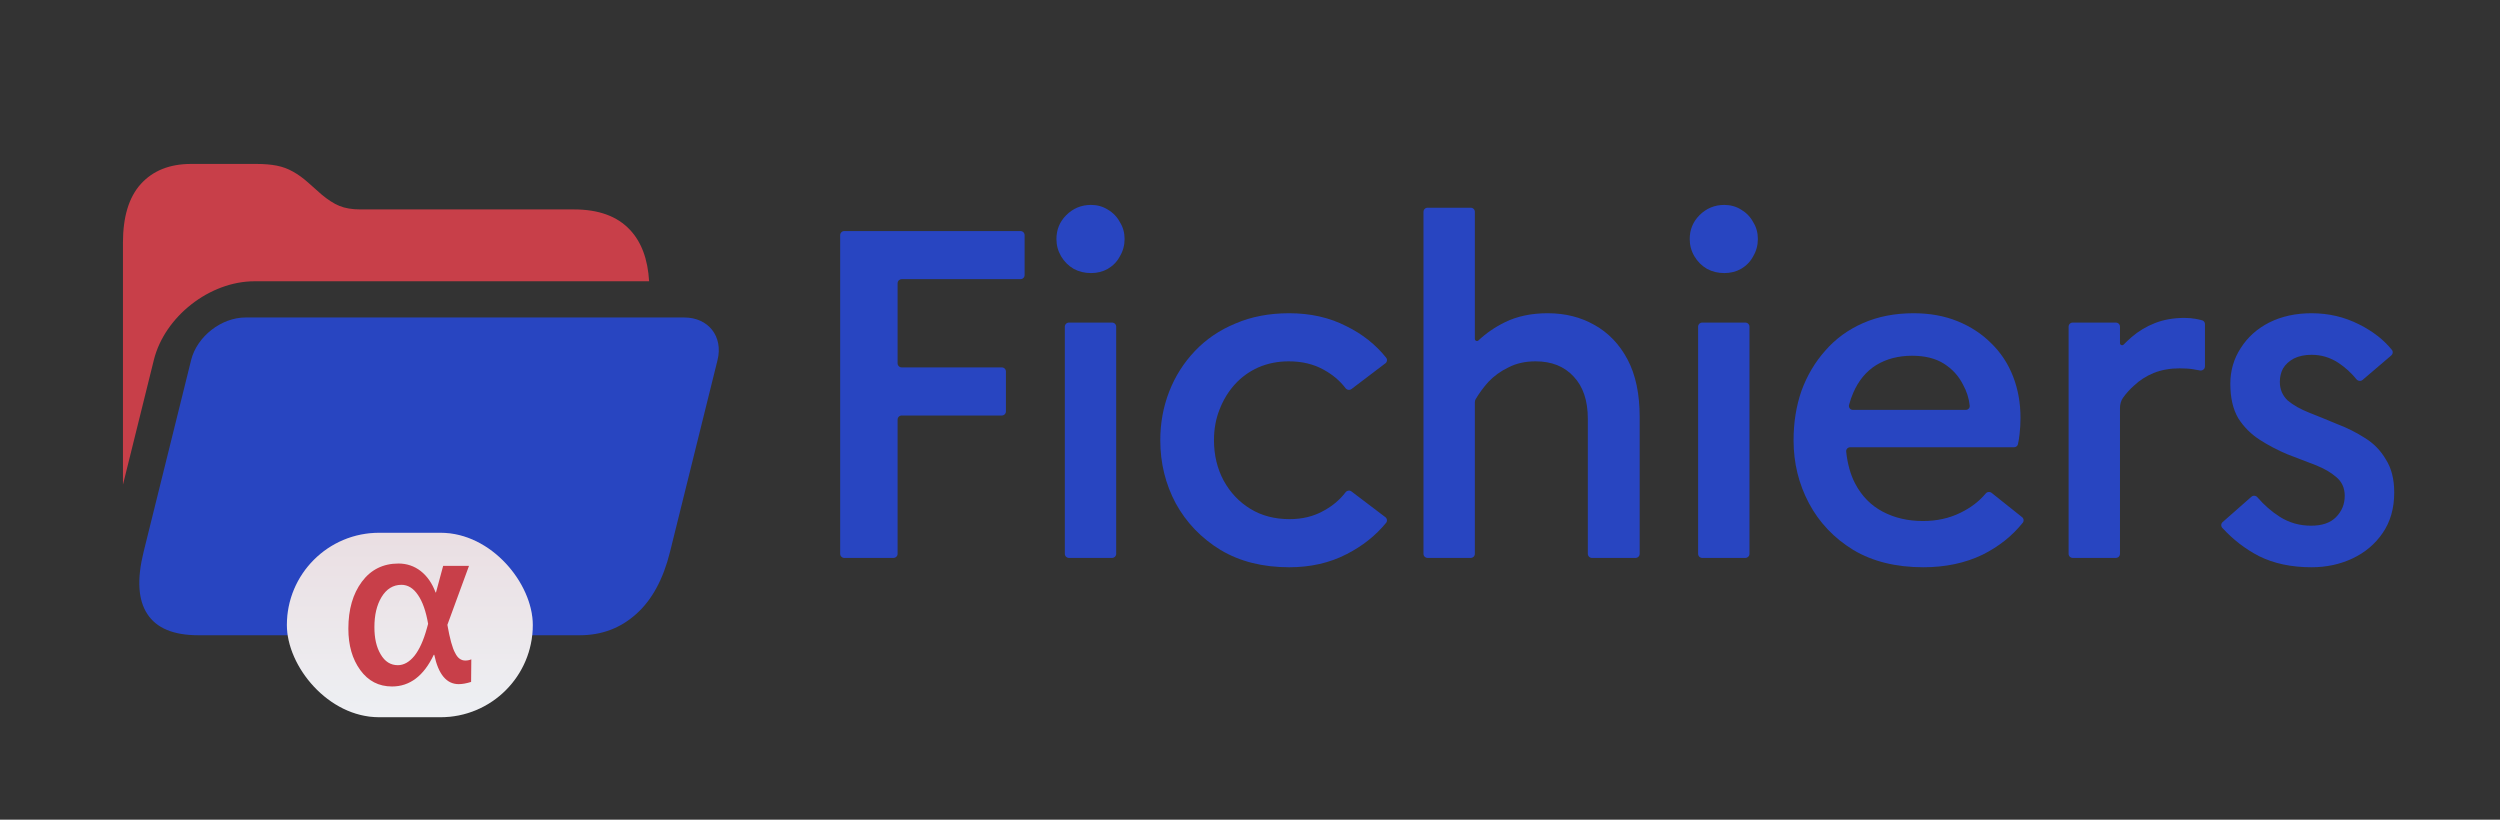 <svg width="122" height="40" viewBox="0 0 122 40" fill="none" xmlns="http://www.w3.org/2000/svg">
<rect x="0" y="0" width="122" height="40" fill="#333333" stroke="none"/>
<path d="M31.677 13.726H12.42C10.232 13.726 8.033 15.447 7.507 17.57L6 23.654V11.849C6 10.578 6.291 9.621 6.874 8.977C7.465 8.326 8.283 8 9.329 8H12.501C12.889 8 13.225 8.028 13.509 8.084C13.793 8.141 14.055 8.237 14.294 8.374C14.533 8.503 14.783 8.684 15.045 8.917L15.684 9.484C15.998 9.749 16.293 9.938 16.569 10.051C16.846 10.164 17.186 10.22 17.589 10.22H28.012C29.215 10.22 30.127 10.554 30.747 11.221C31.303 11.813 31.613 12.648 31.677 13.726Z" fill="#C83F49"/>
<path d="M9.677 31C8.466 31 7.637 30.654 7.188 29.961C6.737 29.276 6.678 28.266 7.008 26.93L9.327 17.57C9.611 16.423 10.8 15.493 11.983 15.493H33.39C34.572 15.493 35.3 16.423 35.016 17.57L32.697 26.93C32.366 28.266 31.817 29.276 31.05 29.961C30.28 30.654 29.361 31 28.293 31H9.677Z" fill="#2845C1"/>
<rect x="14" y="26" width="12" height="9" rx="4.5" fill="#EEF1F4"/>
<rect x="14" y="26" width="12" height="9" rx="4.5" fill="url(#paint0_linear_3435_94)" fill-opacity="0.1"/>
<path d="M22.99 33.278C22.764 33.349 22.562 33.386 22.384 33.386C21.793 33.386 21.394 32.91 21.192 31.953H21.168C20.68 32.986 19.995 33.5 19.133 33.5C18.488 33.5 17.97 33.235 17.581 32.699C17.192 32.164 17 31.493 17 30.681C17 29.734 17.222 28.977 17.66 28.387C18.099 27.798 18.695 27.5 19.448 27.5C19.852 27.5 20.217 27.624 20.532 27.868C20.847 28.117 21.089 28.463 21.256 28.912H21.276L21.626 27.614H22.887L21.832 30.492C21.951 31.163 22.074 31.623 22.212 31.866C22.33 32.11 22.497 32.234 22.704 32.234C22.823 32.234 22.916 32.212 23 32.175L22.99 33.278ZM20.892 30.443C20.788 29.832 20.621 29.356 20.394 29.031C20.172 28.701 19.901 28.539 19.591 28.539C19.187 28.539 18.862 28.739 18.621 29.134C18.379 29.534 18.271 30.027 18.271 30.605C18.271 31.136 18.364 31.574 18.576 31.931C18.783 32.288 19.064 32.461 19.414 32.461C19.709 32.461 19.98 32.304 20.222 32.007C20.468 31.698 20.67 31.249 20.832 30.66L20.892 30.443Z" fill="#C83F49"/>
<path d="M62.911 15.286C63.959 15.286 64.894 15.499 65.714 15.924C66.487 16.304 67.13 16.814 67.643 17.454C67.712 17.539 67.694 17.664 67.607 17.73L65.953 18.985C65.861 19.055 65.729 19.032 65.659 18.939C65.384 18.578 65.03 18.279 64.597 18.043C64.111 17.77 63.541 17.633 62.888 17.633C62.356 17.633 61.863 17.732 61.407 17.929C60.967 18.126 60.587 18.4 60.268 18.749C59.949 19.099 59.698 19.509 59.516 19.98C59.333 20.435 59.242 20.937 59.242 21.484C59.242 22.213 59.402 22.874 59.721 23.466C60.04 24.043 60.473 24.499 61.02 24.833C61.566 25.167 62.205 25.334 62.934 25.334C63.556 25.334 64.111 25.198 64.597 24.924C65.03 24.688 65.384 24.39 65.659 24.029C65.729 23.936 65.861 23.913 65.953 23.983L67.605 25.237C67.693 25.303 67.711 25.429 67.641 25.515C67.128 26.141 66.486 26.65 65.714 27.043C64.894 27.468 63.959 27.682 62.911 27.682C61.62 27.682 60.503 27.4 59.562 26.838C58.62 26.261 57.891 25.502 57.374 24.56C56.873 23.618 56.622 22.593 56.622 21.484C56.622 20.648 56.766 19.859 57.055 19.114C57.343 18.37 57.762 17.709 58.309 17.132C58.855 16.555 59.516 16.106 60.29 15.787C61.065 15.453 61.939 15.286 62.911 15.286Z" fill="#2845C1"/>
<path fill-rule="evenodd" clip-rule="evenodd" d="M93.382 15.286C94.172 15.286 94.886 15.415 95.523 15.673C96.161 15.931 96.708 16.289 97.164 16.744C97.635 17.2 97.992 17.74 98.235 18.363C98.478 18.985 98.6 19.661 98.6 20.39C98.6 20.663 98.585 20.93 98.555 21.188C98.533 21.375 98.507 21.538 98.476 21.677C98.457 21.765 98.378 21.825 98.288 21.825H90.29C90.174 21.825 90.082 21.924 90.094 22.04C90.158 22.644 90.304 23.165 90.534 23.603C90.853 24.21 91.301 24.666 91.878 24.97C92.455 25.274 93.109 25.426 93.838 25.426C94.521 25.426 95.137 25.289 95.684 25.016C96.176 24.776 96.581 24.466 96.899 24.086C96.972 23.999 97.101 23.981 97.19 24.052L98.677 25.237C98.761 25.304 98.777 25.427 98.71 25.511C98.195 26.154 97.543 26.672 96.754 27.067C95.903 27.477 94.939 27.682 93.86 27.682C92.524 27.682 91.384 27.4 90.442 26.838C89.501 26.261 88.779 25.502 88.278 24.56C87.777 23.618 87.526 22.593 87.526 21.484C87.526 20.618 87.655 19.813 87.913 19.069C88.186 18.324 88.574 17.671 89.075 17.109C89.576 16.532 90.192 16.084 90.921 15.765C91.65 15.446 92.47 15.286 93.382 15.286ZM93.314 17.36C92.645 17.36 92.06 17.512 91.559 17.816C91.073 18.119 90.701 18.567 90.442 19.159C90.359 19.346 90.29 19.548 90.233 19.764C90.201 19.887 90.297 20.003 90.423 20.003H95.929C96.042 20.003 96.134 19.91 96.122 19.797C96.084 19.437 95.976 19.096 95.797 18.773C95.584 18.348 95.273 18.006 94.863 17.747C94.453 17.489 93.936 17.36 93.314 17.36Z" fill="#2845C1"/>
<path d="M112.805 15.286C113.64 15.286 114.415 15.469 115.129 15.833C115.793 16.166 116.326 16.58 116.725 17.076C116.791 17.157 116.776 17.275 116.697 17.343L115.293 18.541C115.204 18.616 115.071 18.6 114.997 18.51C114.738 18.191 114.44 17.921 114.104 17.701C113.709 17.443 113.276 17.314 112.805 17.314C112.471 17.314 112.182 17.375 111.939 17.496C111.712 17.618 111.537 17.777 111.415 17.975C111.309 18.172 111.256 18.393 111.256 18.636C111.256 19 111.385 19.304 111.643 19.547C111.916 19.775 112.266 19.973 112.691 20.14C113.117 20.307 113.564 20.489 114.035 20.687C114.521 20.869 114.977 21.097 115.402 21.37C115.828 21.629 116.17 21.978 116.428 22.418C116.701 22.843 116.838 23.382 116.838 24.035C116.838 24.81 116.648 25.471 116.269 26.018C115.904 26.549 115.418 26.96 114.811 27.248C114.203 27.537 113.534 27.682 112.805 27.682C111.818 27.682 110.959 27.499 110.23 27.135C109.559 26.785 108.964 26.325 108.447 25.756C108.373 25.675 108.382 25.55 108.465 25.477L109.868 24.242C109.954 24.167 110.085 24.179 110.159 24.265C110.49 24.648 110.855 24.967 111.256 25.221C111.711 25.509 112.22 25.654 112.782 25.654C113.314 25.654 113.717 25.517 113.99 25.243C114.279 24.955 114.423 24.605 114.423 24.196C114.423 23.816 114.286 23.512 114.013 23.284C113.754 23.057 113.413 22.859 112.987 22.692C112.562 22.525 112.106 22.349 111.62 22.167C111.149 21.97 110.701 21.735 110.275 21.461C109.85 21.188 109.501 20.838 109.228 20.413C108.969 19.973 108.84 19.41 108.84 18.727C108.84 18.089 109.008 17.512 109.342 16.995C109.676 16.464 110.139 16.045 110.731 15.742C111.339 15.438 112.03 15.286 112.805 15.286Z" fill="#2845C1"/>
<path d="M50.001 13.423C50.001 13.534 49.911 13.623 49.801 13.623H44.003C43.892 13.623 43.803 13.713 43.803 13.823V17.729C43.803 17.839 43.892 17.929 44.003 17.929H48.889C48.999 17.929 49.089 18.018 49.089 18.129V20.077C49.089 20.187 48.999 20.277 48.889 20.277H44.003C43.892 20.277 43.803 20.366 43.803 20.477V27.026C43.803 27.136 43.713 27.226 43.603 27.226H41.2C41.09 27.226 41 27.136 41 27.026V11.476C41 11.365 41.09 11.276 41.2 11.276H49.801C49.911 11.276 50.001 11.365 50.001 11.476V13.423Z" fill="#2845C1"/>
<path d="M54.47 27.026C54.47 27.136 54.38 27.226 54.27 27.226H52.164C52.053 27.226 51.964 27.136 51.964 27.026V15.941C51.964 15.831 52.053 15.742 52.164 15.742H54.27C54.38 15.742 54.47 15.831 54.47 15.941V27.026Z" fill="#2845C1"/>
<path d="M71.973 16.539C71.973 16.629 72.084 16.674 72.149 16.612C72.526 16.257 72.961 15.959 73.453 15.719C74.046 15.43 74.737 15.286 75.527 15.286C76.378 15.286 77.137 15.476 77.806 15.856C78.489 16.235 79.029 16.798 79.424 17.542C79.819 18.287 80.016 19.221 80.016 20.345V27.026C80.016 27.136 79.926 27.226 79.816 27.226H77.686C77.576 27.226 77.486 27.136 77.486 27.026V20.436C77.486 19.555 77.258 18.871 76.803 18.385C76.347 17.884 75.724 17.633 74.935 17.633C74.433 17.633 73.993 17.732 73.613 17.929C73.234 18.111 72.906 18.347 72.633 18.636C72.393 18.904 72.187 19.184 72.013 19.478C71.986 19.523 71.973 19.575 71.973 19.627V27.026C71.973 27.136 71.883 27.226 71.773 27.226H69.666C69.555 27.226 69.466 27.136 69.466 27.026V10.337C69.466 10.226 69.555 10.137 69.666 10.137H71.773C71.883 10.137 71.973 10.226 71.973 10.337V16.539Z" fill="#2845C1"/>
<path d="M85.374 27.026C85.374 27.136 85.284 27.226 85.174 27.226H83.068C82.958 27.226 82.868 27.136 82.868 27.026V15.941C82.868 15.831 82.958 15.742 83.068 15.742H85.174C85.284 15.742 85.374 15.831 85.374 15.941V27.026Z" fill="#2845C1"/>
<path d="M106.6 15.514C106.797 15.514 106.979 15.529 107.146 15.56C107.259 15.58 107.365 15.604 107.464 15.631C107.547 15.654 107.602 15.731 107.602 15.817V17.878C107.602 18.008 107.479 18.104 107.352 18.078C107.248 18.056 107.141 18.038 107.032 18.021C106.85 17.99 106.629 17.975 106.371 17.975C105.9 17.975 105.475 18.051 105.096 18.202C104.731 18.354 104.412 18.559 104.139 18.818C103.937 18.997 103.759 19.194 103.607 19.406C103.502 19.554 103.455 19.734 103.455 19.915V27.026C103.455 27.136 103.366 27.226 103.255 27.226H101.148C101.038 27.226 100.948 27.136 100.948 27.026V15.941C100.948 15.831 101.038 15.742 101.148 15.742H103.255C103.366 15.742 103.455 15.831 103.455 15.941V16.746C103.455 16.837 103.568 16.881 103.632 16.817C103.759 16.688 103.89 16.565 104.024 16.448C104.359 16.16 104.739 15.932 105.164 15.765C105.589 15.598 106.068 15.514 106.6 15.514Z" fill="#2845C1"/>
<path d="M53.239 10C53.543 10 53.817 10.076 54.06 10.228C54.318 10.38 54.516 10.585 54.652 10.843C54.804 11.086 54.88 11.36 54.88 11.663C54.88 11.967 54.804 12.248 54.652 12.506C54.516 12.764 54.318 12.969 54.06 13.121C53.817 13.258 53.543 13.326 53.239 13.326C52.936 13.326 52.655 13.258 52.397 13.121C52.138 12.969 51.933 12.764 51.781 12.506C51.63 12.248 51.554 11.967 51.554 11.663C51.554 11.208 51.713 10.82 52.032 10.501C52.366 10.167 52.769 10 53.239 10Z" fill="#2845C1"/>
<path d="M84.144 10C84.447 10 84.721 10.076 84.964 10.228C85.222 10.38 85.42 10.585 85.557 10.843C85.709 11.086 85.784 11.36 85.784 11.663C85.784 11.967 85.708 12.248 85.557 12.506C85.42 12.764 85.222 12.969 84.964 13.121C84.721 13.258 84.447 13.326 84.144 13.326C83.84 13.326 83.559 13.258 83.301 13.121C83.043 12.969 82.838 12.764 82.686 12.506C82.534 12.248 82.458 11.967 82.458 11.663C82.458 11.208 82.618 10.82 82.936 10.501C83.271 10.167 83.673 10 84.144 10Z" fill="#2845C1"/>
<defs>
<linearGradient id="paint0_linear_3435_94" x1="20" y1="26" x2="20" y2="35" gradientUnits="userSpaceOnUse">
<stop stop-color="#C83F49"/>
<stop offset="1" stop-color="#EEF1F4"/>
</linearGradient>
</defs>
</svg>
